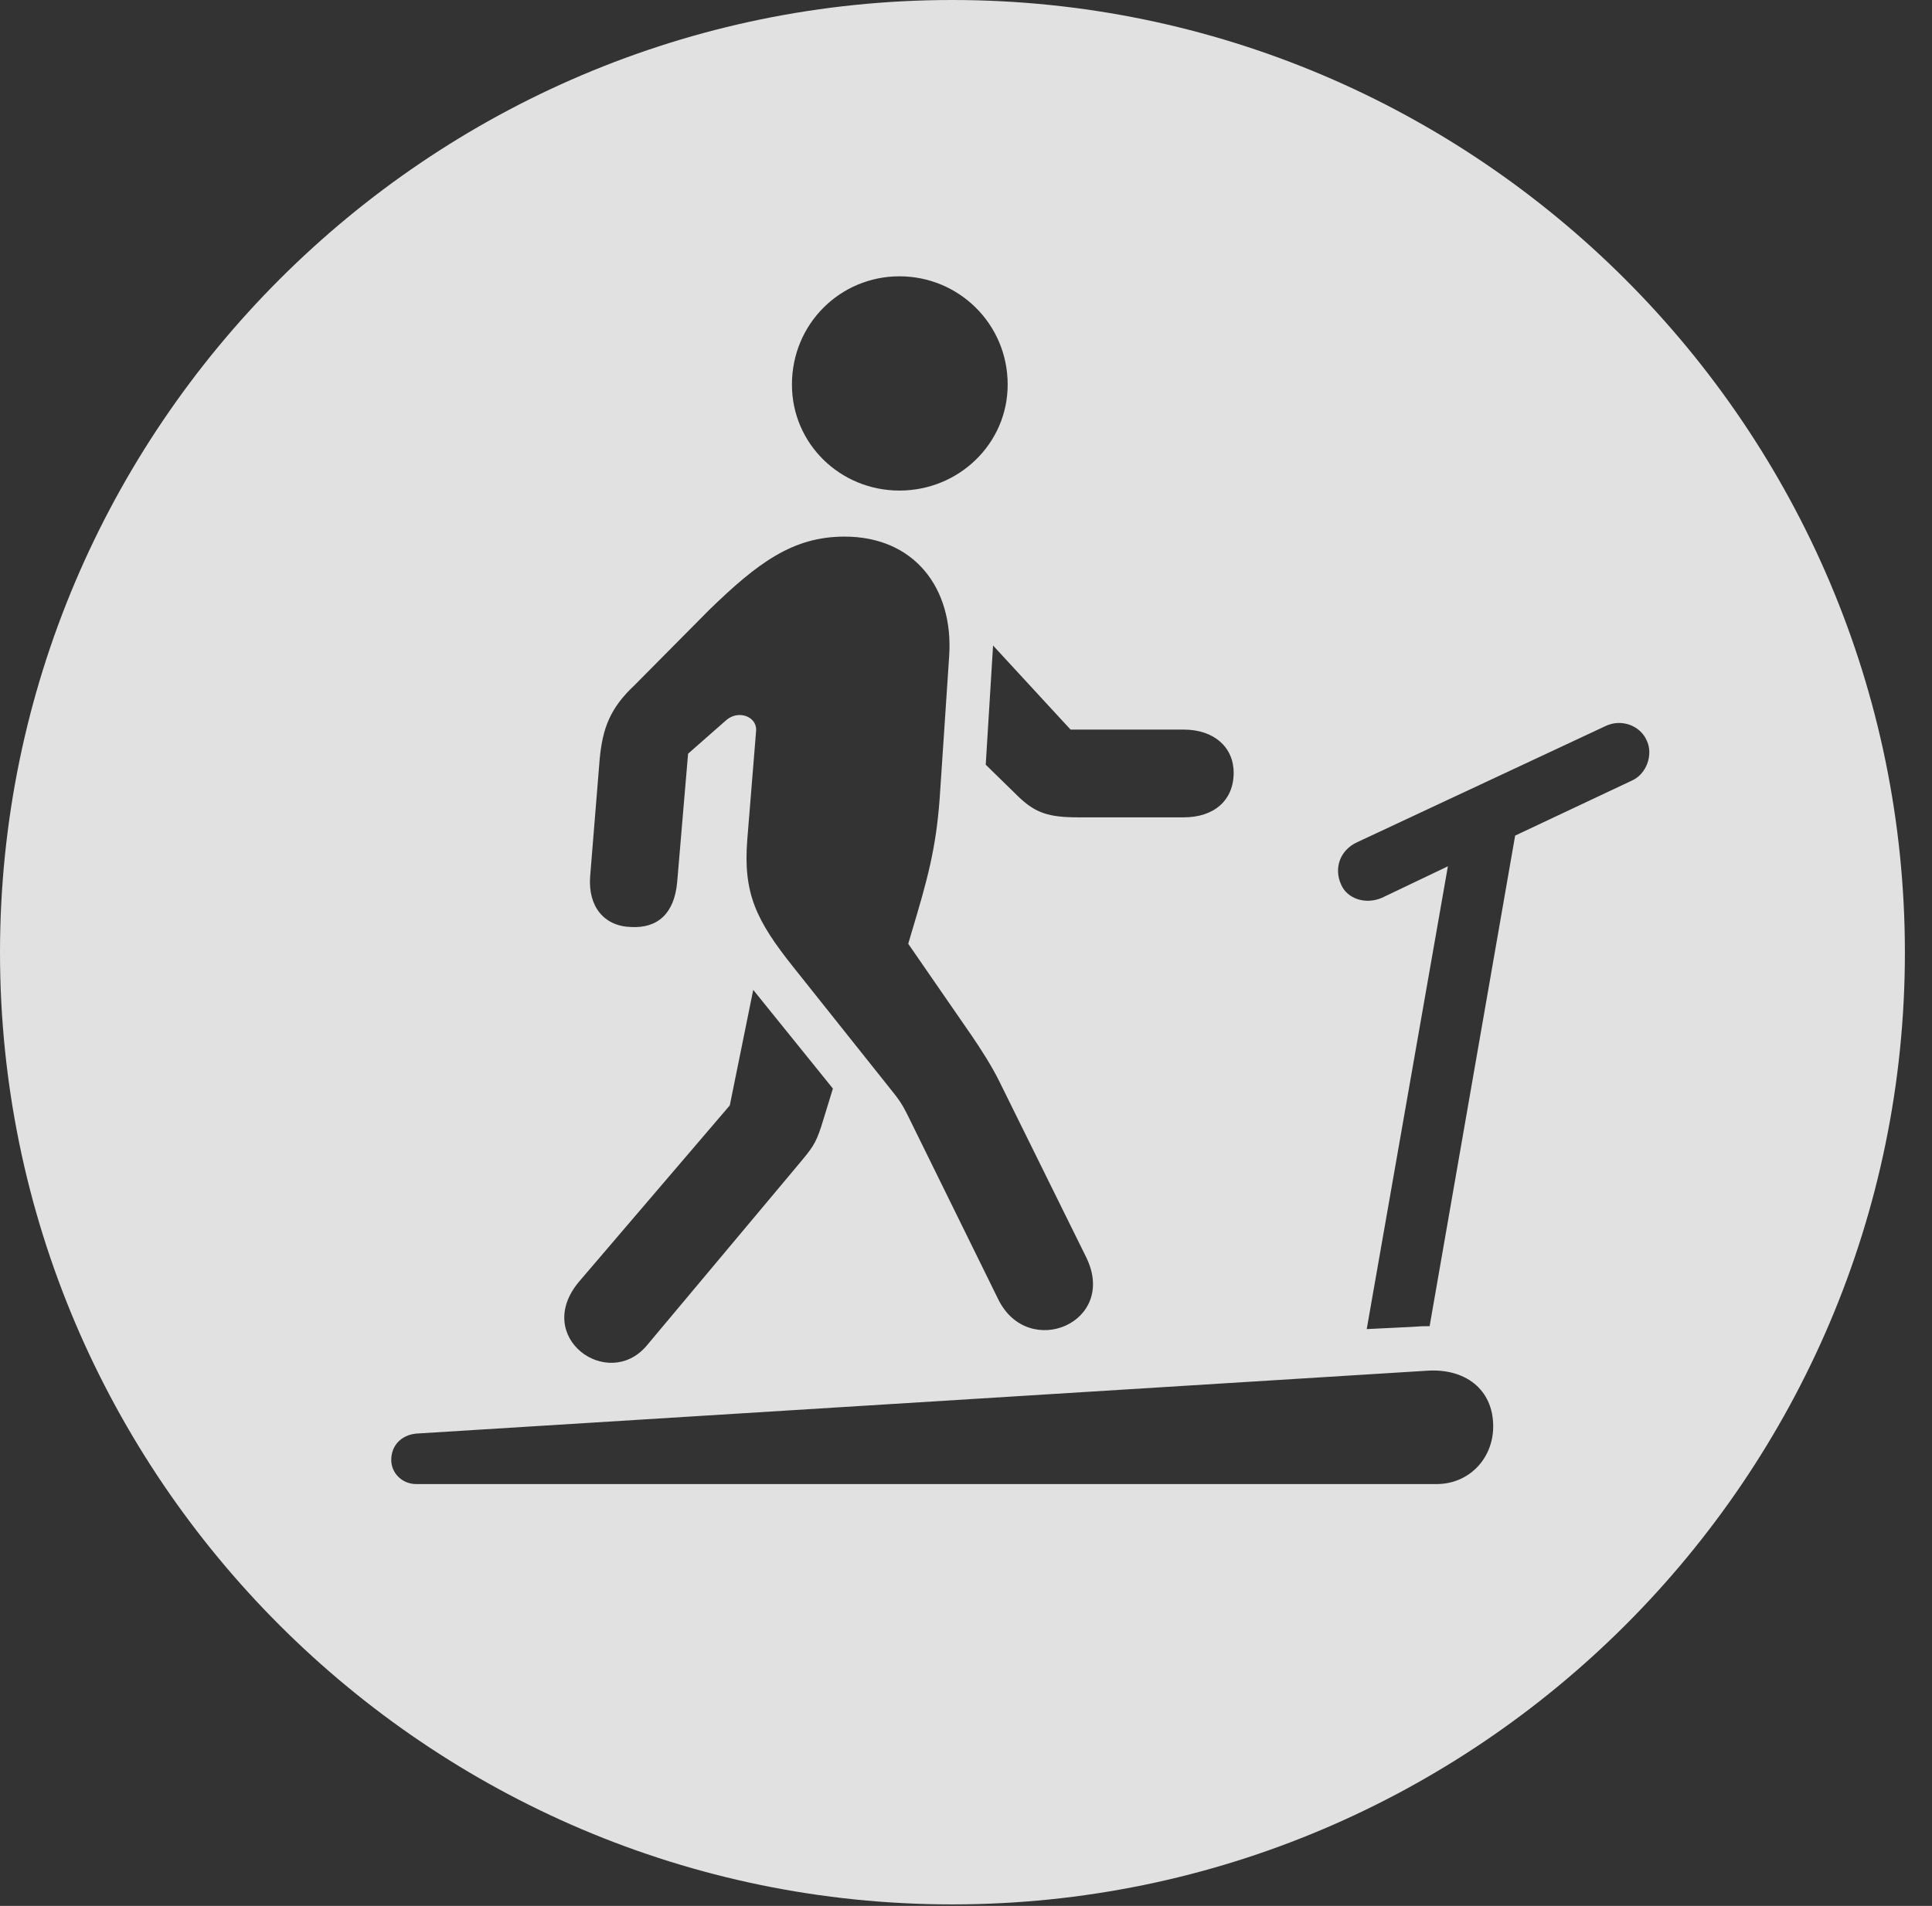 <?xml version="1.0" encoding="UTF-8"?>
<!--Generator: Apple Native CoreSVG 341-->
<!DOCTYPE svg
PUBLIC "-//W3C//DTD SVG 1.1//EN"
       "http://www.w3.org/Graphics/SVG/1.1/DTD/svg11.dtd">
<svg version="1.1" xmlns="http://www.w3.org/2000/svg" xmlns:xlink="http://www.w3.org/1999/xlink" viewBox="0 0 25.801 25.459">
 <rect x="0" y="0" width="25.801" height="25.459" fill="#333333" stroke="none"/>
 <g>
  <rect height="25.459" opacity="0" width="25.801" x="0" y="0"/>
  <path d="M25.439 12.725C25.439 19.727 19.727 25.439 12.715 25.439C5.713 25.439 0 19.727 0 12.725C0 5.713 5.713 0 12.715 0C19.727 0 25.439 5.713 25.439 12.725ZM19.043 18.311L5.557 19.15C5.361 19.17 5.225 19.307 5.225 19.502C5.225 19.678 5.371 19.824 5.557 19.824L19.189 19.824C19.609 19.824 19.941 19.492 19.941 19.053C19.941 18.555 19.561 18.271 19.043 18.311ZM9.746 14.766L7.734 17.119C7.109 17.861 8.115 18.584 8.633 17.979L10.654 15.566C10.85 15.332 10.889 15.283 10.967 15.049L11.123 14.541L10.059 13.223ZM9.473 8.145L8.477 9.15C8.154 9.453 8.047 9.717 8.008 10.146L7.881 11.709C7.852 12.109 8.066 12.373 8.428 12.383C8.779 12.402 9.004 12.207 9.043 11.787L9.189 10.068L9.688 9.629C9.854 9.473 10.107 9.57 10.098 9.756L9.98 11.211C9.922 11.934 10.098 12.295 10.596 12.92L11.934 14.6C12.051 14.746 12.09 14.834 12.148 14.951L13.33 17.354C13.73 18.174 14.941 17.666 14.502 16.787L13.34 14.434C13.242 14.238 13.105 14.023 12.979 13.838L12.129 12.607L12.178 12.441C12.383 11.758 12.5 11.338 12.549 10.664L12.676 8.76C12.734 7.852 12.207 7.168 11.279 7.168C10.586 7.168 10.117 7.52 9.473 8.145ZM21.445 9.697L18.125 11.25C17.891 11.357 17.812 11.602 17.91 11.816C17.988 12.002 18.232 12.09 18.457 11.992L19.336 11.572L18.252 17.754L18.848 17.725C18.975 17.715 19.004 17.715 19.092 17.715L20.234 11.162L21.787 10.43C21.992 10.342 22.08 10.078 21.992 9.893C21.904 9.688 21.65 9.6 21.445 9.697ZM13.164 10.215L13.604 10.645C13.828 10.859 14.004 10.918 14.395 10.918L15.81 10.918C16.211 10.918 16.475 10.693 16.475 10.322C16.475 9.98 16.211 9.746 15.81 9.746L14.297 9.746L13.262 8.623ZM10.576 5.137C10.576 5.928 11.221 6.553 12.012 6.553C12.803 6.553 13.457 5.928 13.457 5.137C13.457 4.326 12.803 3.691 12.012 3.691C11.221 3.691 10.576 4.326 10.576 5.137Z" fill="white" fill-opacity="0.85"/>
 </g>
</svg>
